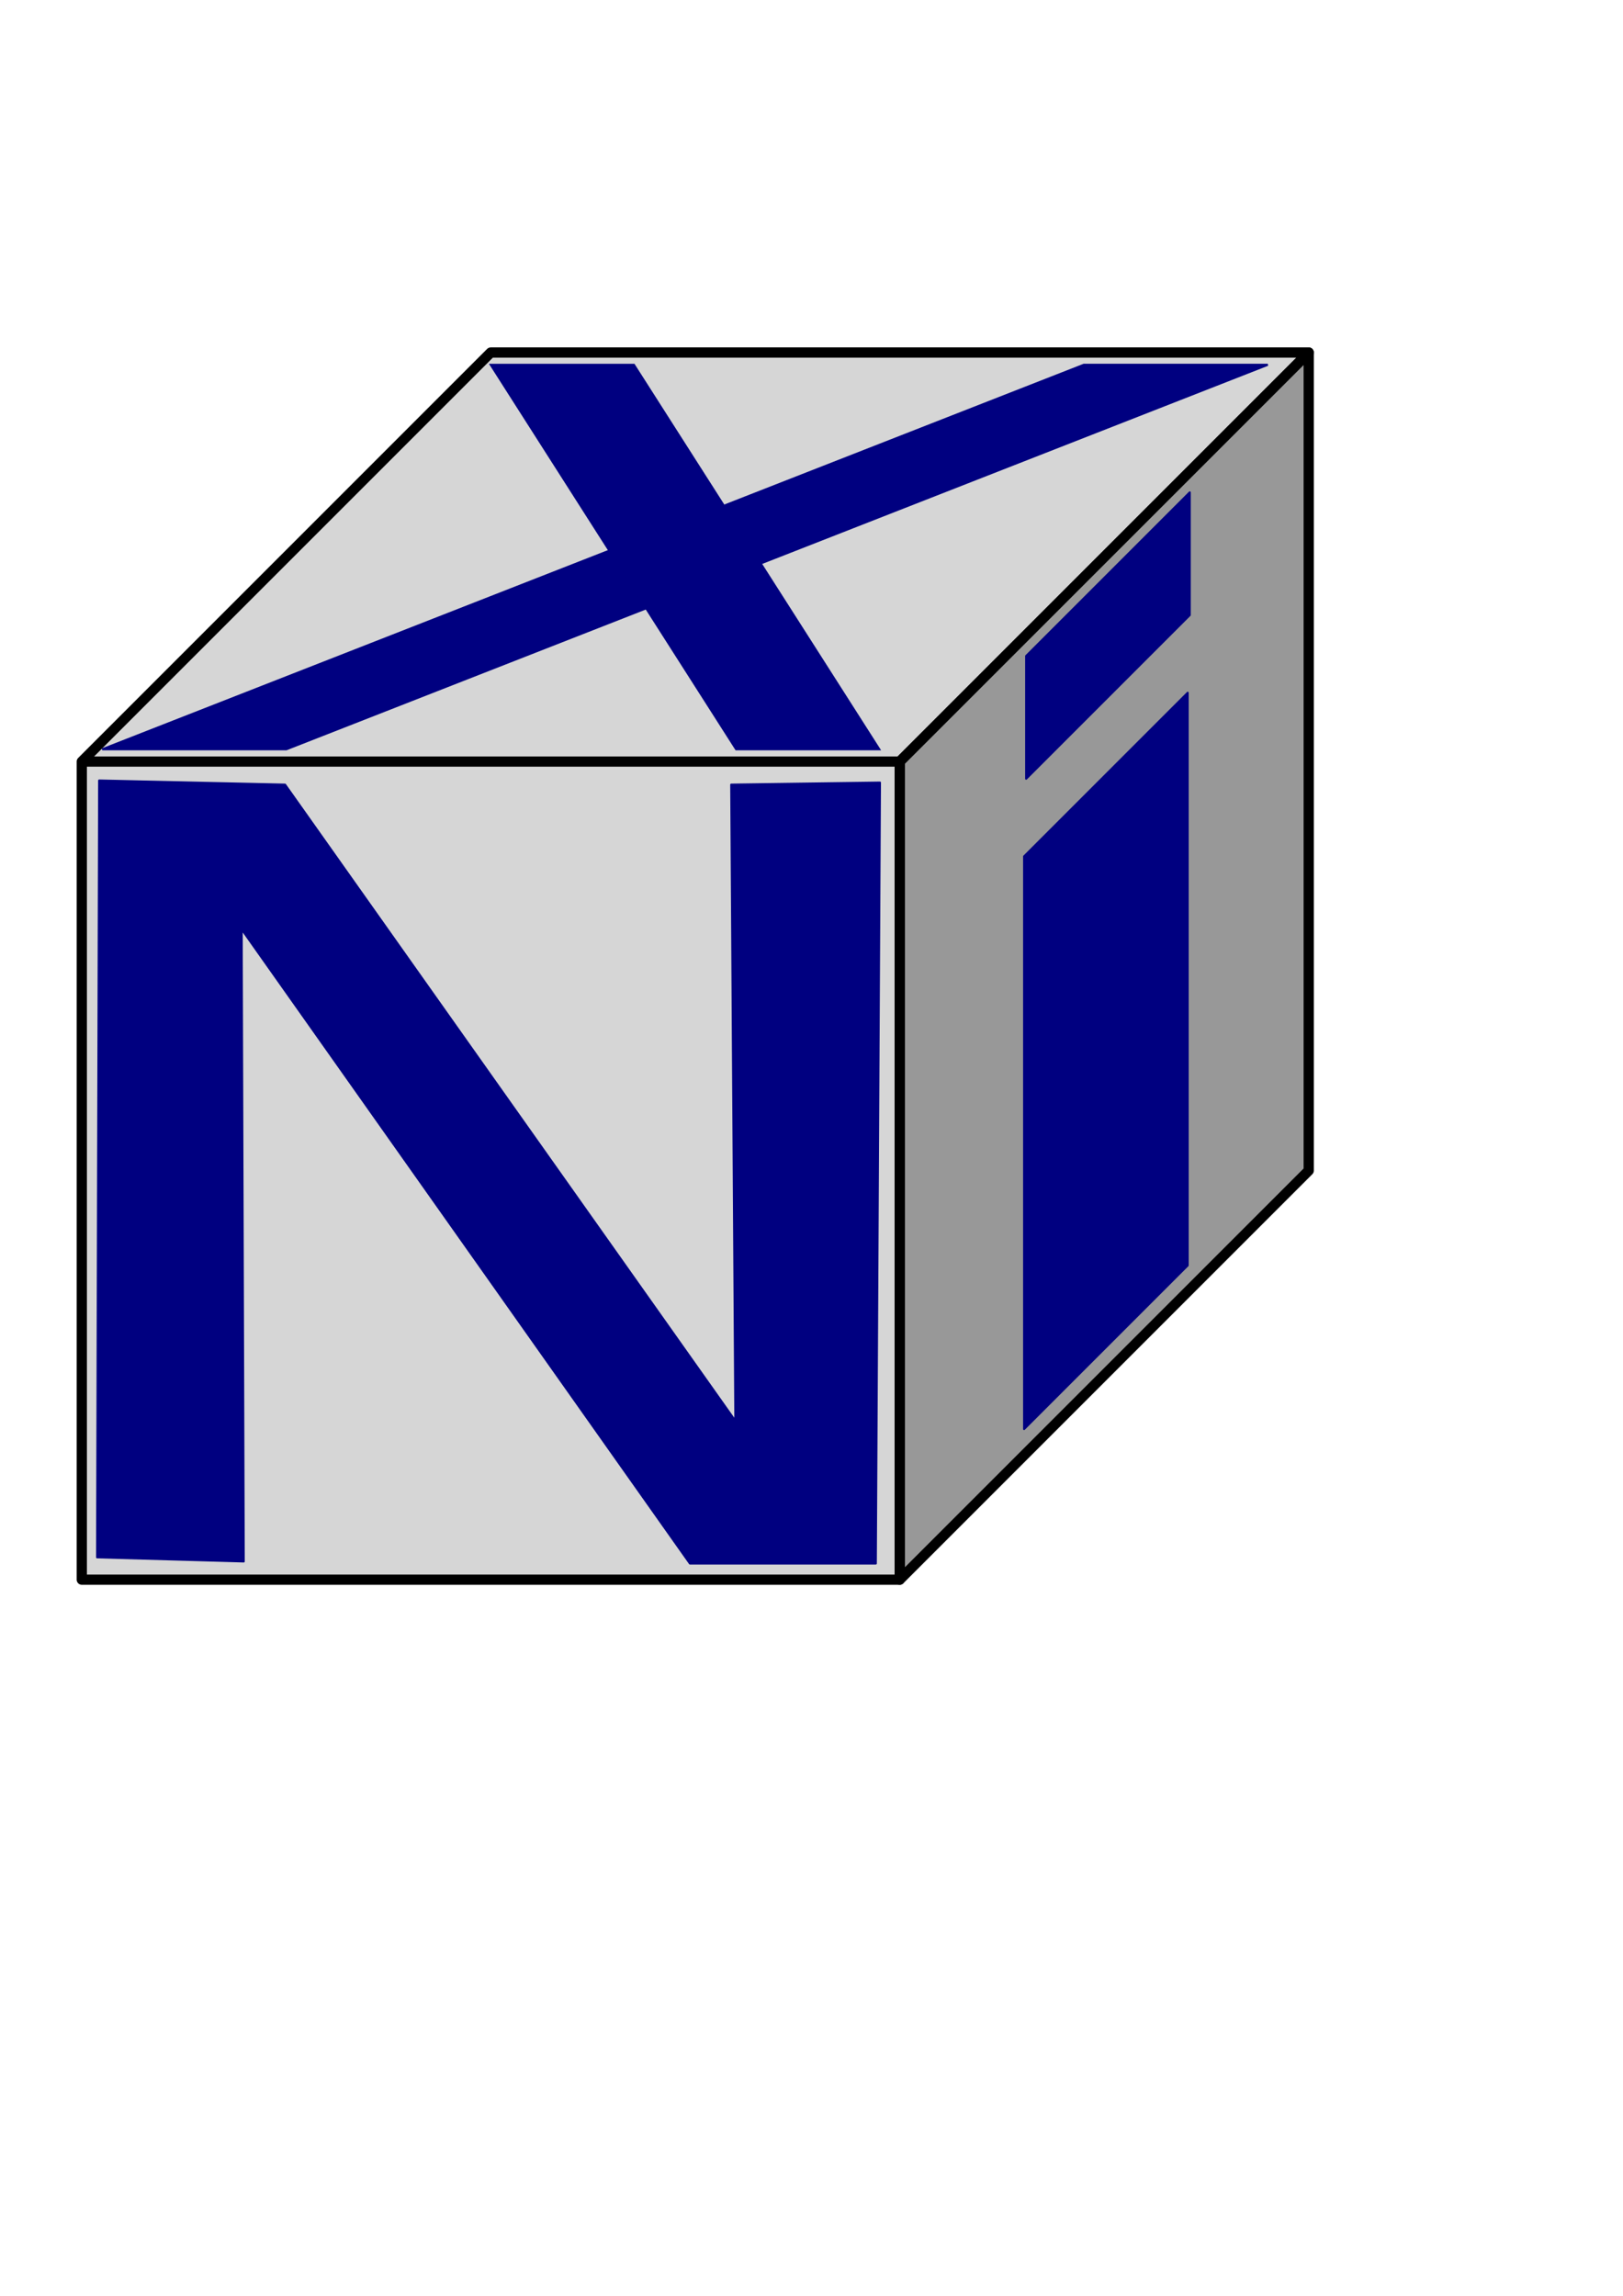 <?xml version="1.0" encoding="UTF-8" standalone="no"?>
<!-- Created with Inkscape (http://www.inkscape.org/) -->

<svg
   xmlns:dc="http://purl.org/dc/elements/1.1/"
   xmlns:cc="http://creativecommons.org/ns#"
   xmlns:rdf="http://www.w3.org/1999/02/22-rdf-syntax-ns#"
   xmlns:svg="http://www.w3.org/2000/svg"
   xmlns="http://www.w3.org/2000/svg"
   xmlns:sodipodi="http://sodipodi.sourceforge.net/DTD/sodipodi-0.dtd"
   xmlns:inkscape="http://www.inkscape.org/namespaces/inkscape"
   width="210mm"
   height="297mm"
   id="svg2"
   version="1.1"
   inkscape:version="0.48.4 r9939"
   sodipodi:docname="NIX Logo.svg">
  <defs
     id="defs4" />
  <sodipodi:namedview
     id="base"
     pagecolor="#ffffff"
     bordercolor="#666666"
     borderopacity="1.0"
     inkscape:pageopacity="0.0"
     inkscape:pageshadow="2"
     inkscape:zoom="0.98994949"
     inkscape:cx="246.03915"
     inkscape:cy="516.05218"
     inkscape:document-units="px"
     inkscape:current-layer="layer1"
     showgrid="true"
     inkscape:snap-grids="true"
     inkscape:window-width="1631"
     inkscape:window-height="1026"
     inkscape:window-x="1729"
     inkscape:window-y="24"
     inkscape:window-maximized="1">
    <inkscape:grid
       type="xygrid"
       id="grid2985" />
  </sodipodi:namedview>
  <g
     inkscape:label="Ebene 1"
     inkscape:groupmode="layer"
     id="layer1">
    <path
       style="fill:#000000;stroke:#000000;stroke-width:5;stroke-linecap:round;stroke-linejoin:round;stroke-opacity:1;fill-opacity:0.163;stroke-miterlimit:4;stroke-dasharray:none"
       d="m 40,372.362 400,0 200,-200 -400,0 -200,200 0,400 400,0 0,-400"
       id="path2991"
       inkscape:connector-curvature="0"
       sodipodi:nodetypes="cccccccc" />
    <path
       style="fill:#000000;stroke:#000000;stroke-width:5;stroke-linecap:round;stroke-linejoin:round;stroke-opacity:1;fill-opacity:0.405;stroke-miterlimit:4;stroke-dasharray:none"
       d="m 440,772.362 200,-200 0,-400 -200,200 z"
       id="path2993"
       inkscape:connector-curvature="0" />
    <g
       id="g3015"
       style="fill:#000080;fill-opacity:1;stroke:#000080;stroke-linejoin:round;stroke-opacity:1"
       transform="translate(721.229,-63.64)">
      <path
         inkscape:connector-curvature="0"
         id="path3011"
         d="m -219.401,384.382 0,60 80,-80 0,-60 z"
         style="fill:#000080;fill-opacity:1;stroke:#000080;stroke-width:1px;stroke-linecap:butt;stroke-linejoin:round;stroke-opacity:1"
         sodipodi:nodetypes="ccccc" />
      <path
         inkscape:connector-curvature="0"
         id="path3013"
         d="m -220.411,482.362 0,280 80,-80 0,-280 z"
         style="fill:#000080;fill-opacity:1;stroke:#000080;stroke-width:1px;stroke-linecap:butt;stroke-linejoin:round;stroke-opacity:1"
         sodipodi:nodetypes="ccccc" />
    </g>
    <path
       style="fill:#000080;fill-opacity:1;stroke:#000080;stroke-width:1px;stroke-linecap:butt;stroke-linejoin:round;stroke-opacity:1"
       d="m 47.477,761.438 1.01,-379.817 90.914,2.02 220.213,311.127 -2.02,-311.127 72.731,-1.01 -2.02,381.838 -90.914,0 -219.203,-310.117 1.01,309.107 z"
       id="path3787"
       inkscape:connector-curvature="0" />
    <g
       id="g3793"
       style="fill:#000080;fill-opacity:1;stroke:#000080;stroke-opacity:1"
       transform="translate(11.112,-400.02)">
      <path
         sodipodi:nodetypes="ccccc"
         inkscape:connector-curvature="0"
         id="path3789"
         d="m 38.888,766.383 480,-188 90,0 -480,188 z"
         style="fill:#000080;fill-opacity:1;stroke:#000080;stroke-width:1px;stroke-linecap:butt;stroke-linejoin:miter;stroke-opacity:1" />
      <path
         sodipodi:nodetypes="ccccc"
         inkscape:connector-curvature="0"
         id="path3791"
         d="m 228.888,578.383 70,0 120,188 -70,0 z"
         style="fill:#000080;fill-opacity:1;stroke:#000080;stroke-width:1px;stroke-linecap:butt;stroke-linejoin:miter;stroke-opacity:1" />
    </g>
  </g>
</svg>
